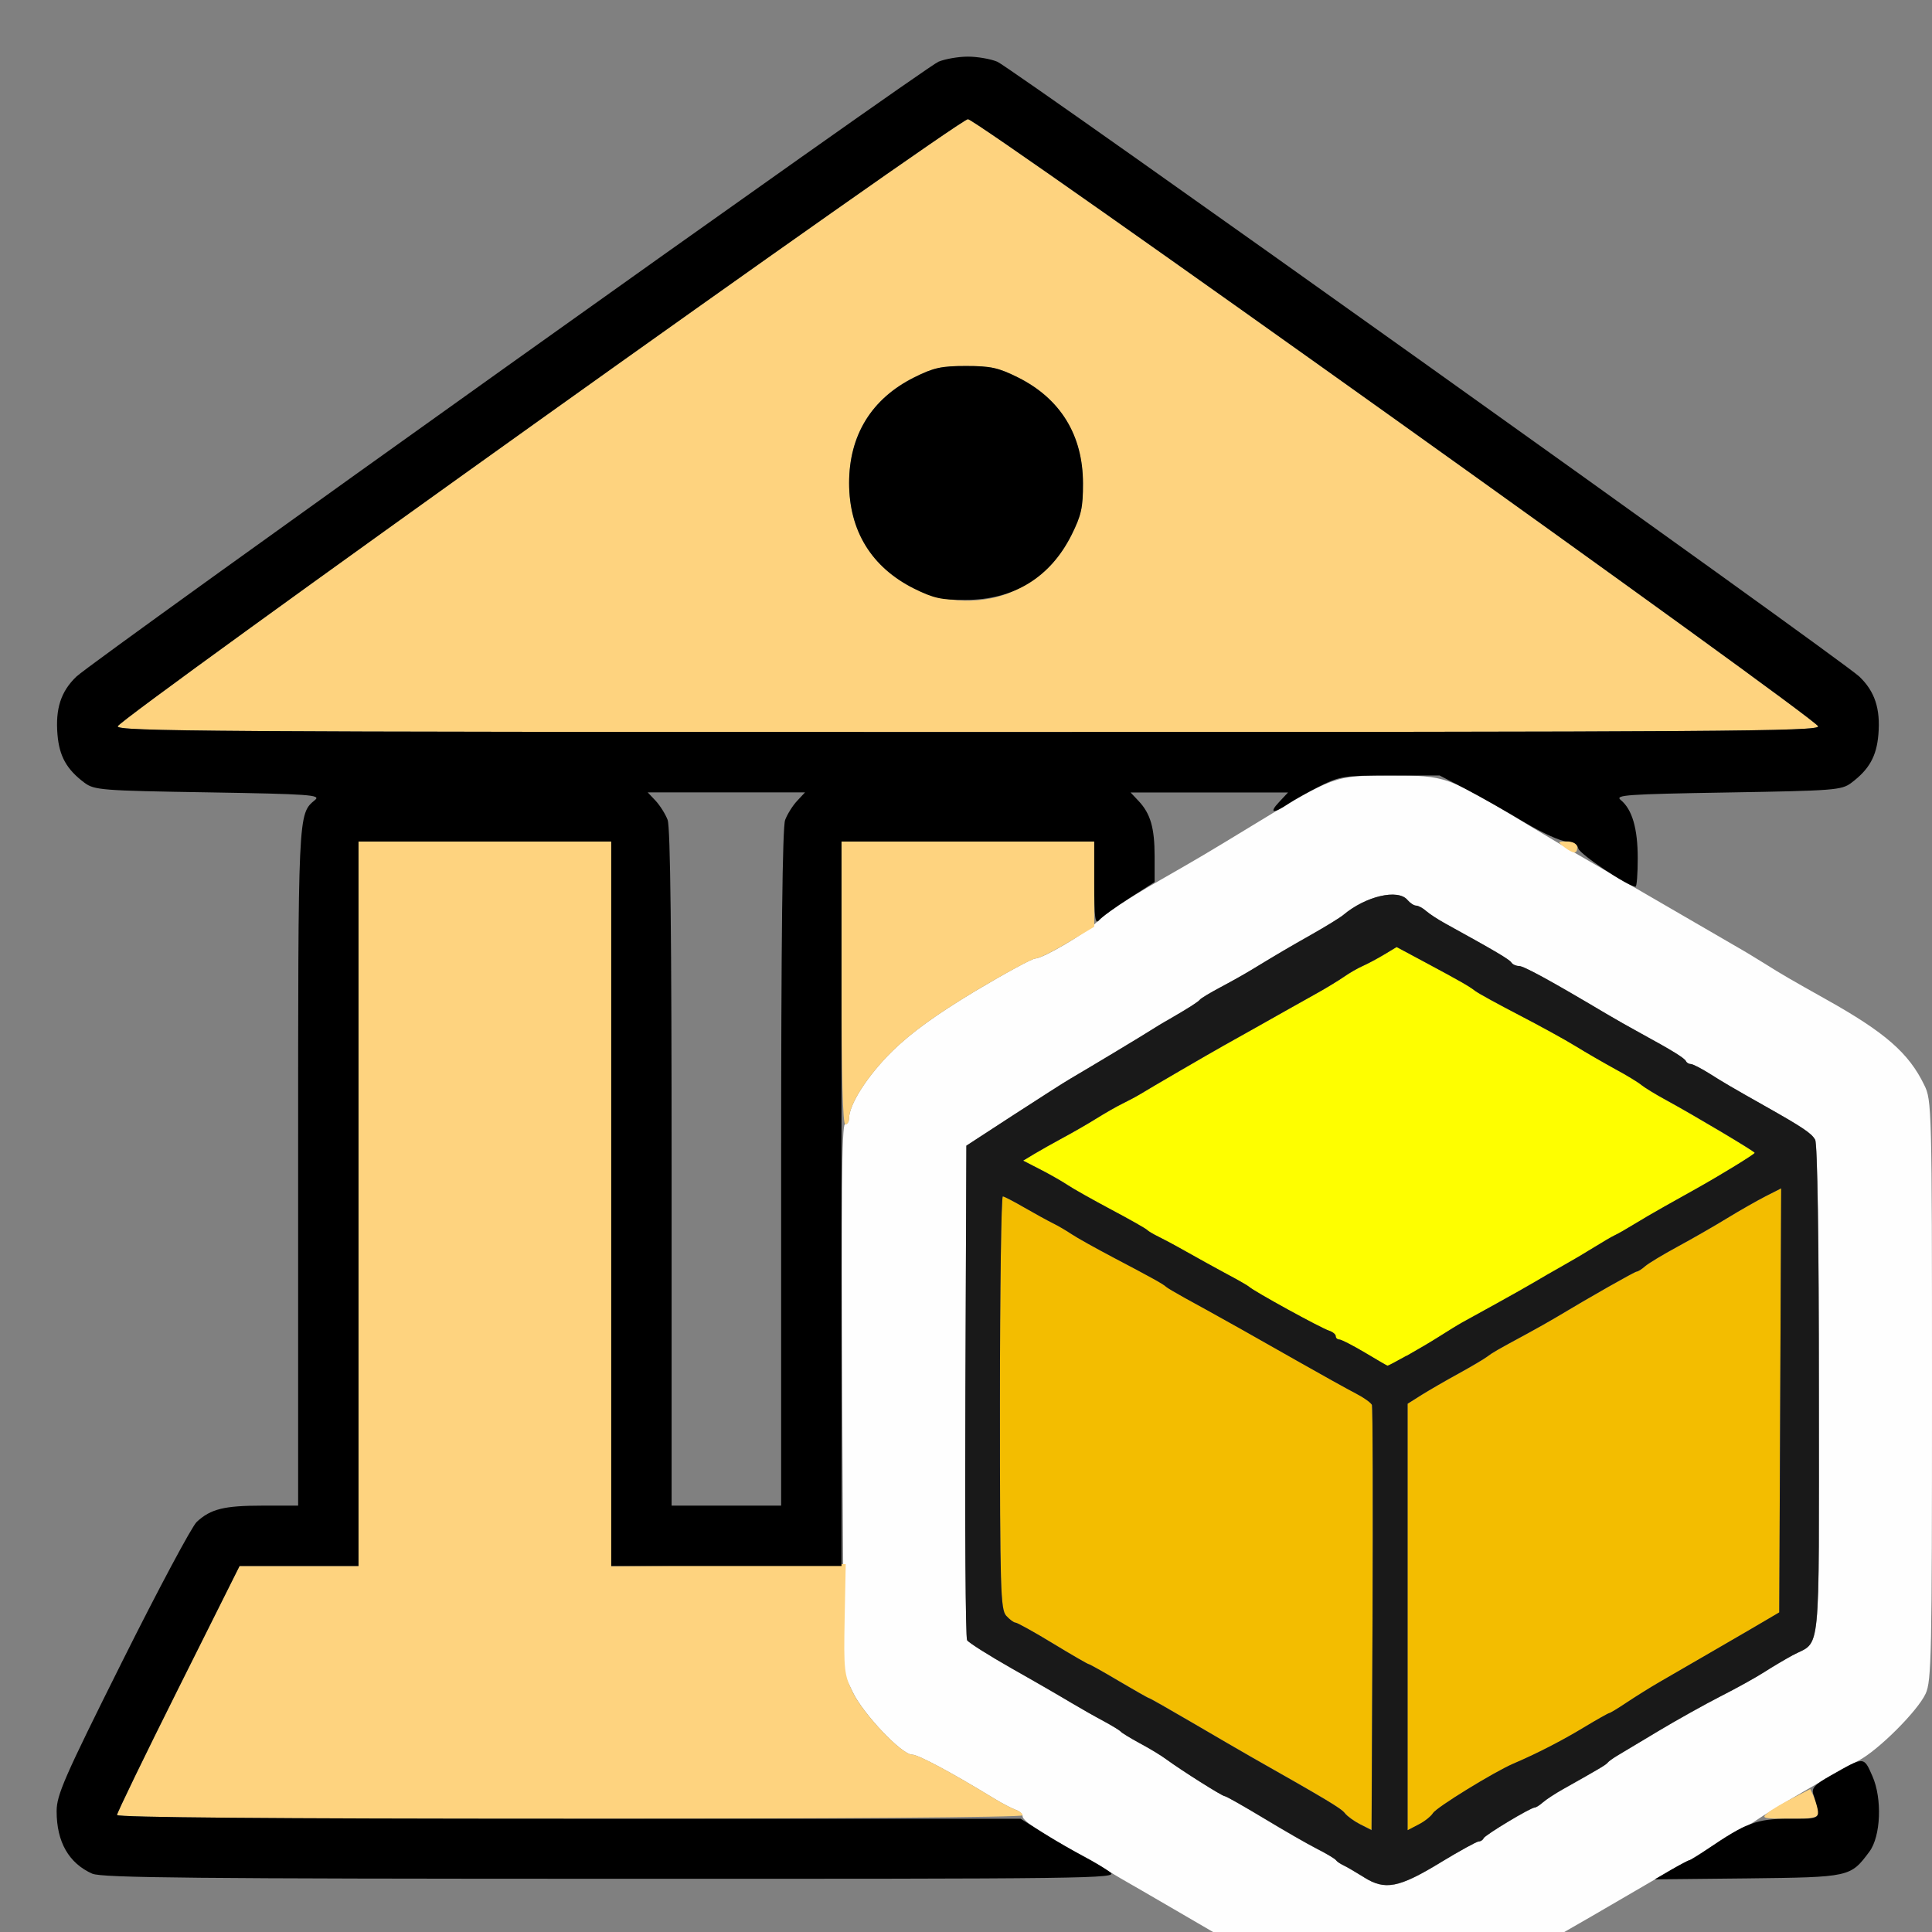 <?xml version="1.0" encoding="UTF-8" standalone="no"?>
<!-- Created with Inkscape (http://www.inkscape.org/) -->

<svg
   version="1.1"
   id="svg2"
   width="1600"
   height="1600"
   viewBox="0 0 1600 1600"
   sodipodi:docname="library_object.svg"
   inkscape:version="1.2.2 (732a01da63, 2022-12-09)"
   xmlns:inkscape="http://www.inkscape.org/namespaces/inkscape"
   xmlns:sodipodi="http://sodipodi.sourceforge.net/DTD/sodipodi-0.dtd"
   xmlns="http://www.w3.org/2000/svg"
   xmlns:svg="http://www.w3.org/2000/svg"
   xmlns:rdf="http://www.w3.org/1999/02/22-rdf-syntax-ns#"
   xmlns:cc="http://creativecommons.org/ns#"
   xmlns:dc="http://purl.org/dc/elements/1.1/">
  <rect x="0" y="0" width="1600" height="1600" fill="#808080" stroke="none"/>
  <defs
     id="defs6" />
  <sodipodi:namedview
     pagecolor="#808080"
     bordercolor="#666666"
     borderopacity="1"
     objecttolerance="10"
     gridtolerance="10"
     guidetolerance="10"
     inkscape:pageopacity="0"
     inkscape:pageshadow="2"
     inkscape:window-width="1993"
     inkscape:window-height="1009"
     id="namedview4"
     showgrid="false"
     inkscape:zoom="0.5"
     inkscape:cx="285"
     inkscape:cy="140"
     inkscape:window-x="-8"
     inkscape:window-y="-8"
     inkscape:window-maximized="1"
     inkscape:current-layer="LIBRARY_OBJECT"
     inkscape:showpageshadow="0"
     inkscape:pagecheckerboard="true"
     inkscape:deskcolor="#d1d1d1" />
  <g
     id="LIBRARY_OBJECT"
     transform="matrix(100,0,0,100,0,4.9999997e-5)"
     style="stroke-width:0.011">
    <path
       style="fill:none;stroke-width:0"
       d="M 0,8 V 0 h 8 8 l -2.5e-5,4.555 -2.4e-5,4.555 -0.064,-0.129 C 15.805,8.716 15.611,8.547 15.125,8.275 14.816,8.102 14.732,8.053 14.572,7.951 14.48,7.892 14.398,7.844 14.389,7.844 c -0.009,0 -0.068,-0.033 -0.132,-0.074 -0.064,-0.041 -0.247,-0.15 -0.406,-0.242 l -0.289,-0.168 -2e-5,-0.243 C 13.562,6.862 13.517,6.704 13.422,6.625 13.371,6.583 13.464,6.576 14.305,6.562 15.193,6.548 15.25,6.543 15.332,6.482 15.479,6.372 15.541,6.263 15.556,6.083 15.573,5.868 15.526,5.725 15.398,5.603 15.251,5.463 8.378,0.561 8.259,0.511 c -0.129,-0.054 -0.358,-0.054 -0.486,0 C 7.653,0.561 0.78,5.463 0.633,5.603 0.505,5.725 0.458,5.868 0.476,6.083 0.491,6.263 0.552,6.372 0.699,6.482 0.781,6.543 0.838,6.548 1.726,6.562 2.567,6.576 2.66,6.583 2.609,6.625 2.467,6.743 2.469,6.714 2.469,9.671 V 12.469 H 2.174 c -0.317,0 -0.429,0.028 -0.545,0.135 -0.041,0.038 -0.32,0.56 -0.62,1.162 l -0.546,1.094 0.012,0.195 c 0.013,0.208 0.067,0.31 0.225,0.428 0.086,0.064 0.104,0.065 4.357,0.08 L 9.328,15.578 9.625,15.753 c 0.163,0.096 0.325,0.191 0.359,0.21 0.046,0.026 -1.265,0.035 -4.961,0.036 L 0,16 Z m 13.188,7.865 c 0.128,-0.074 0.29,-0.169 0.359,-0.211 0.121,-0.074 0.148,-0.076 0.912,-0.091 0.863,-0.017 0.864,-0.017 1.022,-0.229 0.096,-0.129 0.107,-0.439 0.021,-0.632 -0.063,-0.143 -0.064,-0.153 -0.011,-0.18 0.098,-0.052 0.399,-0.376 0.454,-0.49 0.051,-0.105 0.053,-0.072 0.054,0.93 L 16,16 H 14.477 12.955 Z M 5.562,9.674 C 5.562,7.77 5.552,6.851 5.529,6.791 5.511,6.743 5.466,6.671 5.43,6.633 L 5.364,6.562 H 6.016 6.667 L 6.601,6.633 C 6.565,6.671 6.52,6.743 6.502,6.791 6.479,6.851 6.469,7.77 6.469,9.674 V 12.469 H 6.016 5.562 Z m 4,-2.575 C 9.562,6.856 9.529,6.739 9.43,6.633 L 9.364,6.562 h 0.648 0.648 l -0.073,0.093 C 10.529,6.732 10.197,6.954 9.859,7.143 9.825,7.162 9.744,7.21 9.68,7.248 L 9.562,7.319 Z"
       id="path831"
       inkscape:connector-curvature="0" />
    <path
       style="fill:#fefefe;stroke-width:0"
       d="M 9.718,15.809 C 9.538,15.704 9.341,15.59 9.281,15.556 9.221,15.521 9.158,15.483 9.141,15.47 9.123,15.457 9.032,15.404 8.938,15.353 8.627,15.184 8.469,15.079 8.469,15.043 c 0,-0.02 -0.025,-0.044 -0.055,-0.054 -0.03,-0.01 -0.111,-0.052 -0.18,-0.094 -0.359,-0.219 -0.63,-0.364 -0.681,-0.364 -0.085,0 -0.403,-0.335 -0.49,-0.516 L 6.988,13.859 6.975,11.586 C 6.966,9.944 6.972,9.312 6.997,9.312 c 0.019,0 0.034,-0.021 0.034,-0.047 0,-0.119 0.155,-0.36 0.361,-0.562 C 7.549,8.55 7.754,8.402 8.071,8.211 8.322,8.061 8.548,7.938 8.574,7.938 c 0.062,0 0.42,-0.21 0.502,-0.295 0.072,-0.074 0.257,-0.198 0.533,-0.355 0.34,-0.195 0.372,-0.214 0.75,-0.444 0.694,-0.423 0.689,-0.421 1.156,-0.421 0.461,0 0.464,7.437e-4 1.121,0.397 0.174,0.105 0.358,0.215 0.41,0.245 0.052,0.03 0.27,0.156 0.484,0.281 0.514,0.299 0.744,0.432 0.865,0.502 0.055,0.031 0.158,0.094 0.229,0.138 0.126,0.08 0.213,0.13 0.5,0.291 0.488,0.273 0.684,0.444 0.812,0.709 C 15.998,9.11 16,9.175 16,11.513 c 0,2.195 -0.004,2.409 -0.053,2.514 -0.068,0.145 -0.393,0.469 -0.556,0.554 -0.191,0.099 -0.739,0.419 -0.833,0.485 -0.046,0.032 -0.092,0.059 -0.104,0.059 -0.012,0 -0.119,0.063 -0.238,0.141 -0.12,0.077 -0.223,0.141 -0.23,0.141 -0.007,0 -0.136,0.073 -0.288,0.162 -0.152,0.089 -0.381,0.222 -0.51,0.297 L 12.955,16 H 11.5 10.046 Z M 11.929,15.425 C 12.087,15.329 12.23,15.25 12.247,15.25 c 0.016,0 0.034,-0.012 0.04,-0.026 0.011,-0.027 0.39,-0.255 0.424,-0.255 0.011,0 0.042,-0.02 0.069,-0.044 0.027,-0.024 0.102,-0.073 0.167,-0.109 0.302,-0.169 0.353,-0.199 0.367,-0.218 0.009,-0.011 0.044,-0.037 0.078,-0.057 0.034,-0.021 0.189,-0.113 0.344,-0.206 0.155,-0.093 0.387,-0.222 0.516,-0.288 0.129,-0.066 0.291,-0.155 0.359,-0.199 0.069,-0.044 0.174,-0.107 0.234,-0.139 0.24,-0.129 0.219,0.078 0.219,-2.184 0,-1.261 -0.012,-2.05 -0.031,-2.086 C 15.004,9.386 14.927,9.334 14.617,9.16 14.333,9 14.278,8.968 14.159,8.892 14.089,8.848 14.019,8.812 14.003,8.812 c -0.016,0 -0.034,-0.011 -0.04,-0.023 C 13.952,8.763 13.855,8.704 13.594,8.561 13.499,8.509 13.369,8.435 13.305,8.397 12.841,8.121 12.619,8 12.58,8 12.555,8 12.527,7.987 12.517,7.971 12.502,7.946 12.379,7.874 11.969,7.648 11.909,7.615 11.837,7.568 11.81,7.544 11.783,7.52 11.746,7.5 11.728,7.5 c -0.018,0 -0.05,-0.021 -0.072,-0.047 -0.078,-0.094 -0.346,-0.032 -0.531,0.124 -0.026,0.022 -0.143,0.094 -0.261,0.161 -0.205,0.116 -0.27,0.155 -0.497,0.293 -0.056,0.034 -0.172,0.099 -0.258,0.145 C 10.023,8.221 9.946,8.267 9.938,8.278 9.92,8.299 9.853,8.342 9.688,8.438 9.627,8.472 9.557,8.515 9.531,8.532 9.487,8.561 9.061,8.818 8.865,8.933 8.816,8.961 8.603,9.098 8.39,9.236 l -0.387,0.252 -0.008,2.03 c -0.005,1.116 0.002,2.046 0.014,2.066 0.012,0.02 0.179,0.125 0.371,0.234 0.192,0.109 0.413,0.237 0.492,0.284 0.079,0.047 0.2,0.116 0.269,0.153 0.069,0.037 0.132,0.075 0.141,0.086 0.009,0.011 0.081,0.054 0.16,0.097 0.079,0.043 0.178,0.103 0.219,0.133 0.126,0.093 0.461,0.304 0.482,0.304 0.011,0 0.156,0.082 0.322,0.183 0.166,0.101 0.365,0.215 0.442,0.254 0.077,0.039 0.148,0.081 0.156,0.093 0.009,0.012 0.037,0.031 0.062,0.043 0.026,0.012 0.103,0.057 0.172,0.1 0.174,0.109 0.287,0.087 0.632,-0.122 z"
       id="path829"
       inkscape:connector-curvature="0" />
    <path
       style="fill:#fed37f;stroke-width:0"
       d="m 0.969,15.031 c 0,-0.017 0.228,-0.488 0.508,-1.047 L 1.984,12.969 H 2.476 2.969 v -3 -3 H 4.016 5.062 v 3.001 3.001 l 0.971,-0.009 0.971,-0.009 -0.009,0.453 c -0.008,0.425 -0.004,0.463 0.067,0.609 0.088,0.181 0.406,0.516 0.491,0.516 0.052,0 0.322,0.145 0.681,0.364 0.069,0.042 0.15,0.084 0.18,0.094 0.03,0.01 0.055,0.03 0.055,0.045 0,0.016 -1.601,0.028 -3.75,0.028 -2.469,0 -3.75,-0.011 -3.75,-0.031 z m 13.672,-0.019 c 0.034,-0.027 0.127,-0.082 0.207,-0.122 l 0.144,-0.074 0.036,0.078 c 0.071,0.156 0.055,0.169 -0.207,0.168 -0.225,-9.22e-4 -0.238,-0.004 -0.18,-0.049 z M 6.969,8.141 V 6.969 H 8.016 9.062 V 7.322 7.675 L 8.843,7.806 C 8.723,7.878 8.602,7.938 8.575,7.938 8.549,7.938 8.322,8.061 8.071,8.211 7.754,8.402 7.549,8.55 7.393,8.703 7.186,8.905 7.031,9.146 7.031,9.265 7.031,9.291 7.017,9.312 7,9.312 6.98,9.312 6.969,8.901 6.969,8.141 Z m 5.986,-1.126 c -0.058,-0.044 -0.057,-0.046 0.023,-0.046 0.054,0 0.084,0.017 0.084,0.047 0,0.058 -0.029,0.058 -0.108,-9.938e-4 z M 0.974,6.015 C 0.988,5.95 7.938,0.987 8.016,0.987 c 0.077,0 7.027,4.963 7.041,5.028 0.009,0.042 -0.775,0.047 -7.041,0.047 -6.267,0 -7.05,-0.005 -7.041,-0.047 z M 8.393,4.894 C 8.619,4.789 8.764,4.649 8.874,4.431 8.955,4.268 8.969,4.205 8.968,4.003 8.968,3.604 8.783,3.303 8.431,3.126 8.268,3.045 8.205,3.031 8,3.031 7.795,3.031 7.732,3.045 7.569,3.126 7.218,3.302 7.032,3.604 7.032,4 c 0,0.396 0.186,0.698 0.538,0.874 0.252,0.126 0.579,0.134 0.823,0.021 z"
       id="path827"
       inkscape:connector-curvature="0" />
    <path
       style="fill:#fefe00;stroke-width:0"
       d="m 11.303,11.202 c -0.1,-0.06 -0.195,-0.108 -0.211,-0.108 -0.016,0 -0.03,-0.012 -0.03,-0.028 0,-0.015 -0.025,-0.035 -0.055,-0.045 -0.069,-0.022 -0.63,-0.33 -0.664,-0.365 -0.009,-0.009 -0.093,-0.057 -0.188,-0.107 C 10.062,10.498 9.914,10.417 9.828,10.368 9.742,10.319 9.637,10.262 9.594,10.242 9.551,10.221 9.509,10.196 9.5,10.186 9.491,10.176 9.358,10.1 9.203,10.018 9.048,9.935 8.887,9.844 8.844,9.815 8.801,9.786 8.7,9.729 8.62,9.687 l -0.146,-0.075 0.091,-0.055 c 0.05,-0.03 0.158,-0.091 0.24,-0.135 0.082,-0.044 0.205,-0.115 0.274,-0.158 0.069,-0.043 0.167,-0.099 0.219,-0.125 0.052,-0.025 0.115,-0.059 0.141,-0.075 0.086,-0.053 0.576,-0.338 0.703,-0.409 0.069,-0.039 0.188,-0.106 0.266,-0.149 0.077,-0.043 0.19,-0.107 0.25,-0.141 0.06,-0.034 0.173,-0.097 0.25,-0.14 0.077,-0.043 0.177,-0.104 0.222,-0.135 0.045,-0.031 0.115,-0.072 0.156,-0.09 0.041,-0.018 0.121,-0.061 0.178,-0.095 l 0.103,-0.062 0.228,0.122 c 0.306,0.164 0.37,0.2 0.425,0.243 0.026,0.02 0.188,0.109 0.359,0.197 0.172,0.089 0.383,0.205 0.469,0.258 0.086,0.053 0.234,0.138 0.328,0.19 0.095,0.051 0.193,0.111 0.219,0.133 0.026,0.022 0.117,0.078 0.203,0.125 0.233,0.127 0.734,0.426 0.734,0.437 0,0.011 -0.277,0.181 -0.484,0.297 -0.069,0.039 -0.188,0.106 -0.266,0.149 -0.077,0.043 -0.19,0.109 -0.25,0.146 -0.06,0.037 -0.13,0.077 -0.156,0.089 -0.026,0.012 -0.103,0.057 -0.172,0.1 -0.069,0.043 -0.188,0.114 -0.266,0.157 -0.077,0.043 -0.183,0.104 -0.234,0.135 -0.052,0.031 -0.192,0.11 -0.312,0.176 -0.12,0.066 -0.247,0.136 -0.281,0.155 -0.034,0.019 -0.119,0.071 -0.188,0.115 -0.127,0.081 -0.419,0.247 -0.431,0.245 -0.004,-6.47e-4 -0.088,-0.05 -0.188,-0.109 z"
       id="path825"
       inkscape:connector-curvature="0" />
    <path
       style="fill:#f3bd00;stroke-width:0"
       d="m 11.266,15.108 c -0.052,-0.026 -0.109,-0.068 -0.128,-0.093 -0.03,-0.039 -0.15,-0.111 -0.778,-0.467 C 10.291,14.509 10.075,14.384 9.881,14.27 9.687,14.156 9.523,14.062 9.516,14.062 c -0.006,0 -0.118,-0.063 -0.249,-0.141 C 9.136,13.845 9.023,13.781 9.016,13.781 9.008,13.781 8.875,13.704 8.719,13.609 8.563,13.515 8.424,13.438 8.41,13.438 c -0.014,0 -0.049,-0.026 -0.077,-0.057 -0.047,-0.052 -0.052,-0.22 -0.052,-1.766 0,-0.94 0.011,-1.708 0.023,-1.707 0.013,9.843e-4 0.094,0.043 0.18,0.092 0.086,0.05 0.191,0.108 0.234,0.129 0.043,0.021 0.113,0.062 0.156,0.091 0.043,0.029 0.199,0.116 0.347,0.194 0.316,0.166 0.413,0.22 0.434,0.241 0.009,0.009 0.079,0.05 0.156,0.092 0.126,0.069 0.212,0.117 0.469,0.26 0.043,0.024 0.247,0.14 0.453,0.257 0.206,0.117 0.429,0.241 0.495,0.275 0.066,0.034 0.126,0.077 0.133,0.096 0.007,0.019 0.009,0.818 0.005,1.776 l -0.008,1.742 z m 0.391,-1.716 v -1.766 l 0.117,-0.074 c 0.064,-0.04 0.202,-0.12 0.305,-0.176 0.103,-0.056 0.209,-0.118 0.234,-0.138 0.049,-0.037 0.08,-0.055 0.33,-0.19 0.085,-0.046 0.196,-0.109 0.248,-0.14 0.276,-0.166 0.648,-0.377 0.664,-0.377 0.01,0 0.041,-0.019 0.068,-0.043 0.027,-0.024 0.148,-0.097 0.268,-0.162 0.12,-0.065 0.305,-0.171 0.411,-0.236 0.106,-0.065 0.25,-0.147 0.321,-0.183 l 0.128,-0.065 -0.008,1.756 -0.008,1.756 -0.083,0.049 c -0.046,0.027 -0.241,0.141 -0.434,0.253 -0.193,0.112 -0.409,0.237 -0.48,0.278 -0.071,0.041 -0.189,0.115 -0.263,0.164 -0.074,0.049 -0.14,0.09 -0.148,0.09 -0.007,0 -0.102,0.053 -0.209,0.118 -0.182,0.11 -0.398,0.221 -0.586,0.301 -0.159,0.068 -0.639,0.363 -0.664,0.409 -0.015,0.026 -0.068,0.069 -0.119,0.095 l -0.092,0.048 z"
       id="path823"
       inkscape:connector-curvature="0" />
    <path
       style="fill:#191919;stroke-width:0"
       d="m 11.297,15.547 c -0.069,-0.043 -0.146,-0.088 -0.172,-0.1 -0.026,-0.012 -0.054,-0.031 -0.062,-0.043 -0.009,-0.012 -0.079,-0.054 -0.156,-0.093 -0.077,-0.039 -0.276,-0.154 -0.442,-0.254 C 10.298,14.957 10.154,14.875 10.142,14.875 10.121,14.875 9.786,14.663 9.66,14.571 9.619,14.54 9.521,14.48 9.441,14.438 9.362,14.395 9.29,14.351 9.281,14.34 9.273,14.33 9.209,14.291 9.141,14.254 9.072,14.218 8.951,14.149 8.872,14.102 8.793,14.054 8.572,13.926 8.38,13.818 8.188,13.709 8.021,13.603 8.009,13.583 7.996,13.563 7.99,12.634 7.995,11.517 L 8.003,9.488 8.39,9.236 C 8.603,9.098 8.816,8.961 8.865,8.933 9.061,8.818 9.487,8.561 9.531,8.532 9.557,8.515 9.627,8.472 9.688,8.438 9.853,8.342 9.92,8.299 9.938,8.278 9.946,8.267 10.023,8.221 10.109,8.175 10.195,8.13 10.311,8.064 10.367,8.03 10.594,7.892 10.659,7.854 10.864,7.738 10.982,7.671 11.099,7.599 11.125,7.577 11.311,7.421 11.578,7.359 11.656,7.453 11.678,7.479 11.71,7.5 11.728,7.5 c 0.018,0 0.055,0.02 0.082,0.044 0.027,0.024 0.099,0.071 0.159,0.104 0.41,0.226 0.533,0.298 0.548,0.324 C 12.527,7.987 12.555,8 12.58,8 c 0.039,0 0.261,0.121 0.725,0.397 0.064,0.038 0.194,0.112 0.288,0.163 0.262,0.143 0.358,0.203 0.37,0.229 0.006,0.013 0.024,0.023 0.04,0.023 0.016,0 0.086,0.036 0.156,0.08 0.119,0.075 0.175,0.108 0.458,0.268 0.31,0.175 0.387,0.226 0.415,0.279 0.019,0.035 0.031,0.825 0.031,2.086 0,2.262 0.021,2.055 -0.219,2.184 -0.06,0.033 -0.166,0.095 -0.234,0.139 -0.069,0.044 -0.23,0.134 -0.359,0.199 -0.129,0.066 -0.361,0.195 -0.516,0.288 -0.155,0.093 -0.309,0.185 -0.344,0.206 -0.034,0.021 -0.07,0.046 -0.078,0.057 -0.015,0.018 -0.065,0.048 -0.367,0.218 -0.064,0.036 -0.139,0.085 -0.167,0.109 -0.027,0.024 -0.058,0.044 -0.069,0.044 -0.034,0 -0.413,0.228 -0.424,0.255 -0.006,0.014 -0.024,0.026 -0.04,0.026 -0.016,0 -0.159,0.079 -0.318,0.175 -0.345,0.21 -0.458,0.231 -0.632,0.122 z m 0.066,-3.91 c -0.007,-0.019 -0.067,-0.062 -0.133,-0.096 -0.066,-0.034 -0.289,-0.158 -0.495,-0.275 C 10.528,11.149 10.324,11.033 10.281,11.009 10.025,10.866 9.939,10.818 9.812,10.749 9.735,10.706 9.665,10.665 9.656,10.656 9.635,10.635 9.538,10.581 9.222,10.415 9.074,10.337 8.918,10.25 8.875,10.221 8.832,10.192 8.762,10.151 8.719,10.13 8.676,10.109 8.57,10.05 8.484,10.001 8.398,9.951 8.318,9.909 8.305,9.908 8.292,9.907 8.281,10.675 8.281,11.615 c 0,1.546 0.005,1.714 0.052,1.766 0.028,0.031 0.063,0.057 0.077,0.057 0.014,0 0.153,0.077 0.309,0.172 0.156,0.095 0.29,0.172 0.297,0.172 0.007,0 0.121,0.063 0.251,0.141 0.131,0.077 0.243,0.141 0.249,0.141 0.006,0 0.17,0.093 0.365,0.207 0.194,0.114 0.41,0.239 0.478,0.278 0.628,0.356 0.748,0.427 0.778,0.467 0.019,0.025 0.077,0.067 0.128,0.093 l 0.094,0.048 0.008,-1.742 c 0.004,-0.958 0.002,-1.757 -0.005,-1.776 z m 0.505,3.378 c 0.026,-0.046 0.506,-0.341 0.664,-0.409 0.188,-0.08 0.405,-0.191 0.586,-0.301 0.108,-0.065 0.202,-0.118 0.209,-0.118 0.007,0 0.074,-0.04 0.148,-0.09 0.074,-0.049 0.192,-0.123 0.263,-0.164 0.071,-0.041 0.286,-0.166 0.48,-0.278 0.193,-0.112 0.388,-0.225 0.434,-0.253 l 0.083,-0.049 0.008,-1.756 0.008,-1.756 -0.128,0.065 c -0.07,0.036 -0.215,0.118 -0.321,0.183 -0.106,0.065 -0.291,0.171 -0.411,0.236 -0.12,0.065 -0.241,0.138 -0.268,0.162 -0.027,0.024 -0.058,0.043 -0.068,0.043 -0.016,0 -0.388,0.211 -0.664,0.377 -0.052,0.031 -0.163,0.094 -0.248,0.14 -0.25,0.135 -0.281,0.153 -0.33,0.19 -0.026,0.019 -0.131,0.081 -0.234,0.138 -0.103,0.056 -0.24,0.136 -0.305,0.176 l -0.117,0.074 v 1.766 1.766 l 0.092,-0.048 c 0.051,-0.026 0.104,-0.069 0.119,-0.095 z m -0.22,-3.786 c 0.082,-0.046 0.206,-0.119 0.275,-0.163 0.069,-0.044 0.153,-0.096 0.188,-0.115 0.034,-0.019 0.161,-0.089 0.281,-0.155 0.12,-0.066 0.261,-0.146 0.312,-0.176 0.052,-0.031 0.157,-0.092 0.234,-0.135 0.077,-0.043 0.197,-0.114 0.266,-0.157 0.069,-0.043 0.146,-0.088 0.172,-0.1 0.026,-0.012 0.096,-0.052 0.156,-0.089 0.06,-0.037 0.173,-0.103 0.25,-0.146 0.077,-0.043 0.197,-0.11 0.266,-0.149 0.207,-0.116 0.484,-0.286 0.484,-0.297 0,-0.012 -0.501,-0.31 -0.734,-0.437 C 13.711,9.063 13.62,9.007 13.594,8.986 13.568,8.964 13.47,8.904 13.375,8.853 13.28,8.801 13.133,8.716 13.047,8.663 12.961,8.61 12.75,8.494 12.578,8.405 12.406,8.316 12.245,8.227 12.219,8.208 12.164,8.166 12.1,8.129 11.794,7.965 l -0.228,-0.122 -0.103,0.062 c -0.057,0.034 -0.137,0.077 -0.178,0.095 -0.041,0.018 -0.111,0.058 -0.156,0.09 -0.045,0.031 -0.145,0.092 -0.222,0.135 -0.077,0.043 -0.19,0.106 -0.25,0.14 -0.06,0.034 -0.173,0.097 -0.25,0.141 -0.077,0.043 -0.197,0.11 -0.266,0.149 -0.127,0.071 -0.617,0.356 -0.703,0.409 -0.026,0.016 -0.089,0.049 -0.141,0.075 -0.052,0.025 -0.15,0.082 -0.219,0.125 C 9.009,9.307 8.886,9.378 8.804,9.422 8.722,9.466 8.614,9.527 8.564,9.557 l -0.091,0.055 0.146,0.075 c 0.08,0.041 0.181,0.099 0.224,0.128 0.043,0.029 0.205,0.12 0.359,0.202 0.155,0.082 0.288,0.158 0.297,0.168 0.009,0.01 0.051,0.035 0.094,0.056 0.043,0.021 0.148,0.077 0.234,0.126 0.086,0.049 0.234,0.13 0.328,0.181 0.095,0.05 0.179,0.099 0.188,0.107 0.034,0.035 0.595,0.343 0.664,0.365 0.03,0.01 0.055,0.03 0.055,0.045 0,0.015 0.013,0.028 0.03,0.028 0.016,0 0.111,0.049 0.211,0.108 0.1,0.06 0.184,0.109 0.188,0.109 0.004,6.47e-4 0.074,-0.036 0.156,-0.082 z"
       id="path821"
       inkscape:connector-curvature="0" />
    <path
       style="fill:#000000;stroke-width:0"
       d="M 0.766,15.518 C 0.57,15.431 0.469,15.255 0.469,15 c 0,-0.135 0.062,-0.277 0.543,-1.24 C 1.311,13.161 1.589,12.641 1.629,12.604 1.745,12.496 1.857,12.469 2.174,12.469 H 2.469 V 9.671 C 2.469,6.714 2.467,6.743 2.609,6.625 2.66,6.583 2.567,6.576 1.726,6.562 0.838,6.548 0.781,6.543 0.699,6.482 0.552,6.372 0.491,6.263 0.476,6.083 0.458,5.868 0.505,5.725 0.633,5.603 0.78,5.463 7.653,0.561 7.772,0.511 7.828,0.488 7.937,0.469 8.016,0.469 c 0.078,0 0.188,0.019 0.243,0.042 0.119,0.05 6.992,4.952 7.139,5.092 0.128,0.122 0.176,0.266 0.158,0.48 -0.015,0.18 -0.076,0.289 -0.224,0.4 -0.081,0.061 -0.139,0.065 -1.026,0.08 -0.841,0.014 -0.934,0.021 -0.884,0.062 0.095,0.078 0.141,0.236 0.141,0.483 0,0.129 -0.008,0.235 -0.018,0.235 -0.06,0 -0.461,-0.268 -0.474,-0.316 -0.01,-0.039 -0.043,-0.059 -0.098,-0.059 C 12.928,6.969 12.771,6.897 12.625,6.81 12.479,6.722 12.261,6.599 12.141,6.536 L 11.922,6.422 11.516,6.422 c -0.378,9.37e-5 -0.418,0.006 -0.578,0.085 -0.095,0.047 -0.214,0.113 -0.266,0.148 -0.128,0.087 -0.167,0.08 -0.078,-0.014 l 0.073,-0.078 h -0.652 -0.652 l 0.066,0.07 C 9.528,6.738 9.562,6.856 9.562,7.092 V 7.305 L 9.352,7.439 c -0.116,0.074 -0.229,0.156 -0.25,0.182 C 9.07,7.659 9.062,7.603 9.062,7.318 V 6.969 H 8.016 6.969 v 3 3 H 6.016 5.062 v -3 -3 H 4.016 2.969 v 3 3 H 2.476 1.984 L 1.476,13.985 C 1.197,14.543 0.969,15.014 0.969,15.031 c 0,0.02 1.279,0.031 3.742,0.031 l 3.742,3.12e-4 0.188,0.118 c 0.103,0.065 0.254,0.152 0.336,0.195 0.082,0.043 0.18,0.102 0.219,0.131 0.067,0.051 -0.144,0.054 -4.133,0.053 -3.434,-4.48e-4 -4.22,-0.008 -4.297,-0.042 z M 6.469,9.674 c 0,-1.904 0.011,-2.823 0.033,-2.883 C 6.52,6.743 6.565,6.671 6.601,6.633 L 6.667,6.562 H 6.016 5.364 l 0.066,0.07 c 0.036,0.039 0.081,0.11 0.099,0.158 0.023,0.06 0.033,0.979 0.033,2.883 V 12.469 H 6.016 6.469 Z M 15.057,6.015 C 15.043,5.95 8.093,0.987 8.016,0.987 c -0.077,0 -7.027,4.963 -7.041,5.028 -0.009,0.042 0.775,0.047 7.041,0.047 6.267,0 7.05,-0.005 7.041,-0.047 z M 7.569,4.874 C 7.218,4.698 7.032,4.396 7.032,4 c 0,-0.396 0.186,-0.698 0.538,-0.874 C 7.732,3.045 7.795,3.031 8,3.031 c 0.205,0 0.268,0.014 0.431,0.095 0.352,0.176 0.537,0.478 0.538,0.876 2.5e-4,0.202 -0.014,0.265 -0.095,0.428 C 8.697,4.783 8.396,4.968 7.997,4.968 7.795,4.969 7.732,4.955 7.569,4.874 Z M 13.839,15.485 c 0.075,-0.043 0.143,-0.079 0.151,-0.079 0.008,0 0.073,-0.04 0.145,-0.089 0.324,-0.221 0.414,-0.255 0.682,-0.255 0.277,0 0.266,0.011 0.2,-0.203 -0.016,-0.051 0.011,-0.08 0.146,-0.156 0.278,-0.158 0.271,-0.158 0.343,0.005 0.083,0.187 0.07,0.499 -0.024,0.626 -0.158,0.212 -0.159,0.212 -1.007,0.222 l -0.771,0.008 z"
       id="path819"
       inkscape:connector-curvature="0" />
  </g>
</svg>
